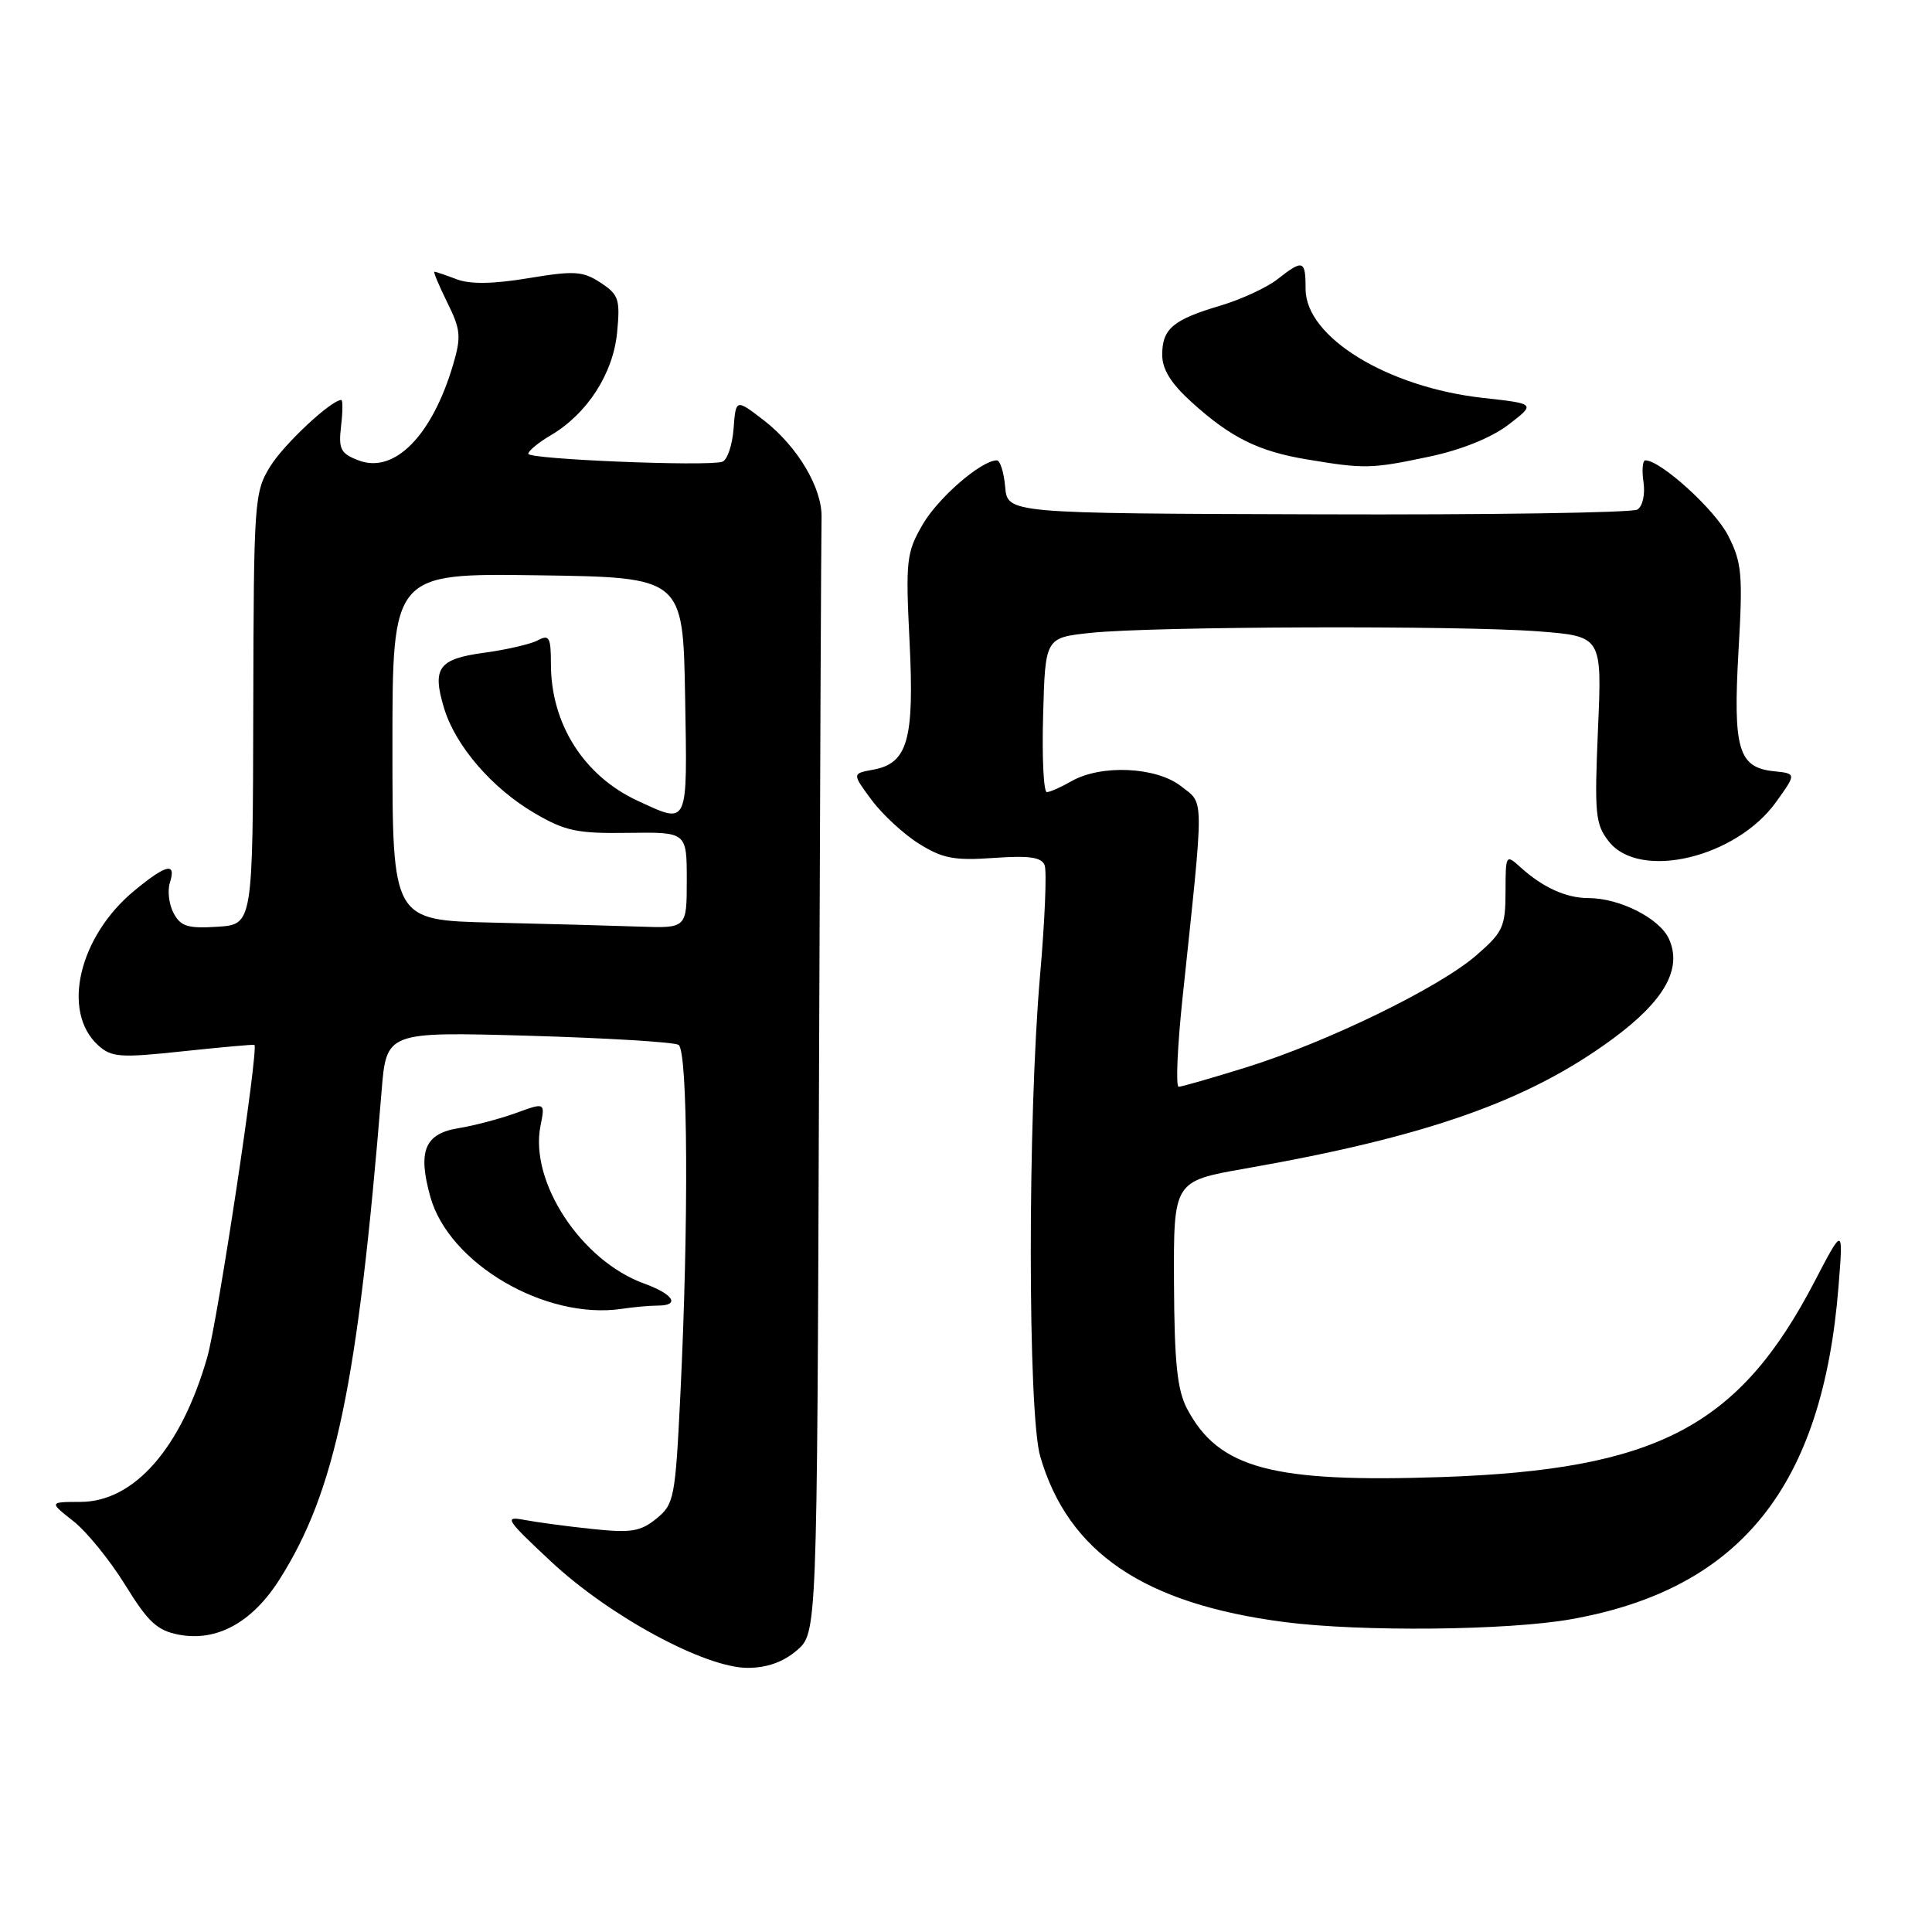 <?xml version="1.0" encoding="UTF-8" standalone="no"?>
<!DOCTYPE svg PUBLIC "-//W3C//DTD SVG 1.1//EN" "http://www.w3.org/Graphics/SVG/1.1/DTD/svg11.dtd" >
<svg xmlns="http://www.w3.org/2000/svg" xmlns:xlink="http://www.w3.org/1999/xlink" version="1.1" viewBox="0 0 256 256">
 <g >
 <path fill="currentColor"
d=" M 105.58 218.69 C 108.26 216.38 108.26 216.38 108.52 143.94 C 108.66 104.10 108.81 70.19 108.86 68.59 C 108.97 64.68 105.67 59.13 101.18 55.67 C 97.50 52.84 97.50 52.84 97.20 56.84 C 97.03 59.03 96.35 60.99 95.70 61.19 C 93.59 61.83 70.00 60.86 70.00 60.13 C 70.00 59.75 71.34 58.64 72.99 57.67 C 77.83 54.81 81.24 49.51 81.77 44.06 C 82.19 39.66 81.99 39.04 79.58 37.46 C 77.23 35.92 76.12 35.85 70.02 36.86 C 65.32 37.64 62.29 37.68 60.50 37.00 C 59.05 36.45 57.73 36.00 57.56 36.00 C 57.39 36.00 58.16 37.83 59.26 40.07 C 61.05 43.67 61.13 44.61 60.04 48.32 C 57.26 57.73 52.26 62.81 47.53 61.01 C 45.13 60.10 44.84 59.53 45.19 56.48 C 45.42 54.57 45.43 53.00 45.23 53.00 C 43.89 53.00 37.65 58.83 35.82 61.78 C 33.69 65.24 33.62 66.26 33.56 93.93 C 33.50 122.50 33.50 122.50 28.81 122.80 C 24.91 123.05 23.94 122.76 23.01 121.01 C 22.39 119.86 22.17 118.04 22.51 116.96 C 23.38 114.22 22.05 114.51 17.82 118.00 C 10.44 124.08 8.10 134.06 13.01 138.51 C 14.78 140.11 15.92 140.19 24.24 139.30 C 29.33 138.76 33.59 138.38 33.71 138.45 C 34.31 138.83 28.85 175.02 27.46 179.85 C 24.01 191.88 17.78 198.99 10.67 199.01 C 6.50 199.02 6.50 199.02 9.72 201.56 C 11.49 202.95 14.58 206.76 16.60 210.03 C 19.64 214.96 20.84 216.07 23.74 216.61 C 28.74 217.55 33.43 214.97 37.02 209.31 C 44.45 197.60 47.39 183.53 50.56 144.61 C 51.20 136.71 51.20 136.71 70.01 137.24 C 80.36 137.54 89.32 138.08 89.91 138.45 C 91.15 139.21 91.27 161.97 90.15 184.86 C 89.48 198.52 89.33 199.32 86.97 201.23 C 84.87 202.94 83.61 203.14 78.50 202.60 C 75.20 202.26 71.15 201.71 69.50 201.40 C 66.74 200.87 67.02 201.31 73.00 206.90 C 80.77 214.16 93.41 221.00 99.06 221.00 C 101.62 221.00 103.78 220.23 105.58 218.69 Z  M 208.21 214.55 C 230.59 210.56 241.50 196.99 243.61 170.50 C 244.25 162.50 244.25 162.50 240.43 169.83 C 230.40 189.07 219.57 194.74 191.00 195.72 C 168.55 196.48 161.47 194.58 157.29 186.66 C 155.99 184.18 155.61 180.58 155.56 170.01 C 155.50 156.51 155.50 156.51 165.00 154.84 C 189.13 150.61 202.52 145.88 213.71 137.64 C 220.55 132.60 222.94 128.35 221.14 124.40 C 219.90 121.68 214.61 119.00 210.47 119.00 C 207.53 119.00 204.44 117.60 201.50 114.94 C 199.53 113.16 199.50 113.20 199.49 118.19 C 199.48 122.82 199.15 123.53 195.59 126.61 C 190.64 130.89 175.91 138.06 165.20 141.41 C 160.63 142.83 156.57 144.00 156.18 144.00 C 155.78 144.00 156.01 138.71 156.69 132.25 C 159.59 104.81 159.60 106.62 156.50 104.18 C 153.23 101.61 145.91 101.27 142.00 103.50 C 140.62 104.29 139.15 104.95 138.72 104.96 C 138.28 104.98 138.06 100.39 138.22 94.75 C 138.50 84.50 138.50 84.50 144.50 83.86 C 152.63 82.99 193.49 82.86 203.89 83.66 C 212.28 84.32 212.28 84.32 211.74 96.66 C 211.26 107.88 211.39 109.23 213.18 111.50 C 217.27 116.70 230.07 113.66 235.37 106.23 C 238.04 102.50 238.04 102.50 235.02 102.19 C 230.34 101.70 229.62 99.25 230.36 86.27 C 230.95 76.09 230.81 74.54 228.98 70.96 C 227.23 67.52 220.05 61.00 218.02 61.00 C 217.65 61.00 217.54 62.30 217.77 63.88 C 218.01 65.51 217.66 67.09 216.96 67.52 C 216.29 67.94 197.23 68.23 174.62 68.15 C 133.50 68.03 133.50 68.03 133.19 64.51 C 133.02 62.58 132.52 61.00 132.09 61.00 C 130.03 61.00 124.29 65.97 122.24 69.53 C 120.10 73.23 119.99 74.27 120.52 85.00 C 121.17 98.03 120.28 101.16 115.68 101.99 C 112.90 102.50 112.90 102.50 115.49 106.00 C 116.92 107.92 119.75 110.54 121.79 111.81 C 124.91 113.76 126.48 114.05 131.69 113.68 C 136.40 113.35 138.01 113.58 138.42 114.65 C 138.72 115.43 138.45 122.01 137.81 129.28 C 136.16 148.25 136.18 187.32 137.84 193.00 C 141.55 205.72 151.57 212.51 170.19 214.93 C 180.29 216.24 199.85 216.05 208.21 214.55 Z  M 87.12 173.00 C 90.18 173.00 89.27 171.50 85.36 170.08 C 77.02 167.07 70.13 156.59 71.62 149.17 C 72.24 146.07 72.24 146.07 68.37 147.48 C 66.24 148.25 62.84 149.15 60.81 149.48 C 56.27 150.20 55.32 152.50 57.03 158.61 C 59.51 167.45 72.28 174.92 82.38 173.43 C 83.96 173.19 86.09 173.00 87.12 173.00 Z  M 189.37 60.51 C 193.64 59.61 197.62 58.00 199.87 56.28 C 203.50 53.50 203.50 53.50 196.55 52.73 C 183.86 51.33 173.00 44.68 173.00 38.31 C 173.00 34.44 172.67 34.33 169.27 37.00 C 167.87 38.10 164.48 39.67 161.73 40.49 C 155.43 42.36 154.00 43.56 154.00 47.01 C 154.00 48.95 155.16 50.82 157.94 53.33 C 163.12 58.01 166.77 59.81 173.20 60.88 C 180.79 62.15 181.74 62.13 189.37 60.51 Z  M 65.25 122.25 C 52.00 121.94 52.00 121.94 52.00 98.95 C 52.00 75.96 52.00 75.96 71.25 76.23 C 90.50 76.50 90.50 76.50 90.78 92.25 C 91.08 109.70 91.29 109.24 84.50 106.11 C 77.38 102.82 73.00 95.93 73.00 88.00 C 73.00 84.44 72.78 84.04 71.25 84.85 C 70.29 85.36 67.11 86.09 64.18 86.49 C 58.09 87.31 57.23 88.50 58.84 93.83 C 60.34 98.81 65.18 104.44 70.82 107.74 C 74.90 110.13 76.48 110.46 83.25 110.36 C 91.00 110.25 91.00 110.25 91.00 116.62 C 91.00 123.00 91.00 123.00 84.75 122.78 C 81.31 122.66 72.54 122.42 65.25 122.25 Z "/>
</g>
</svg>